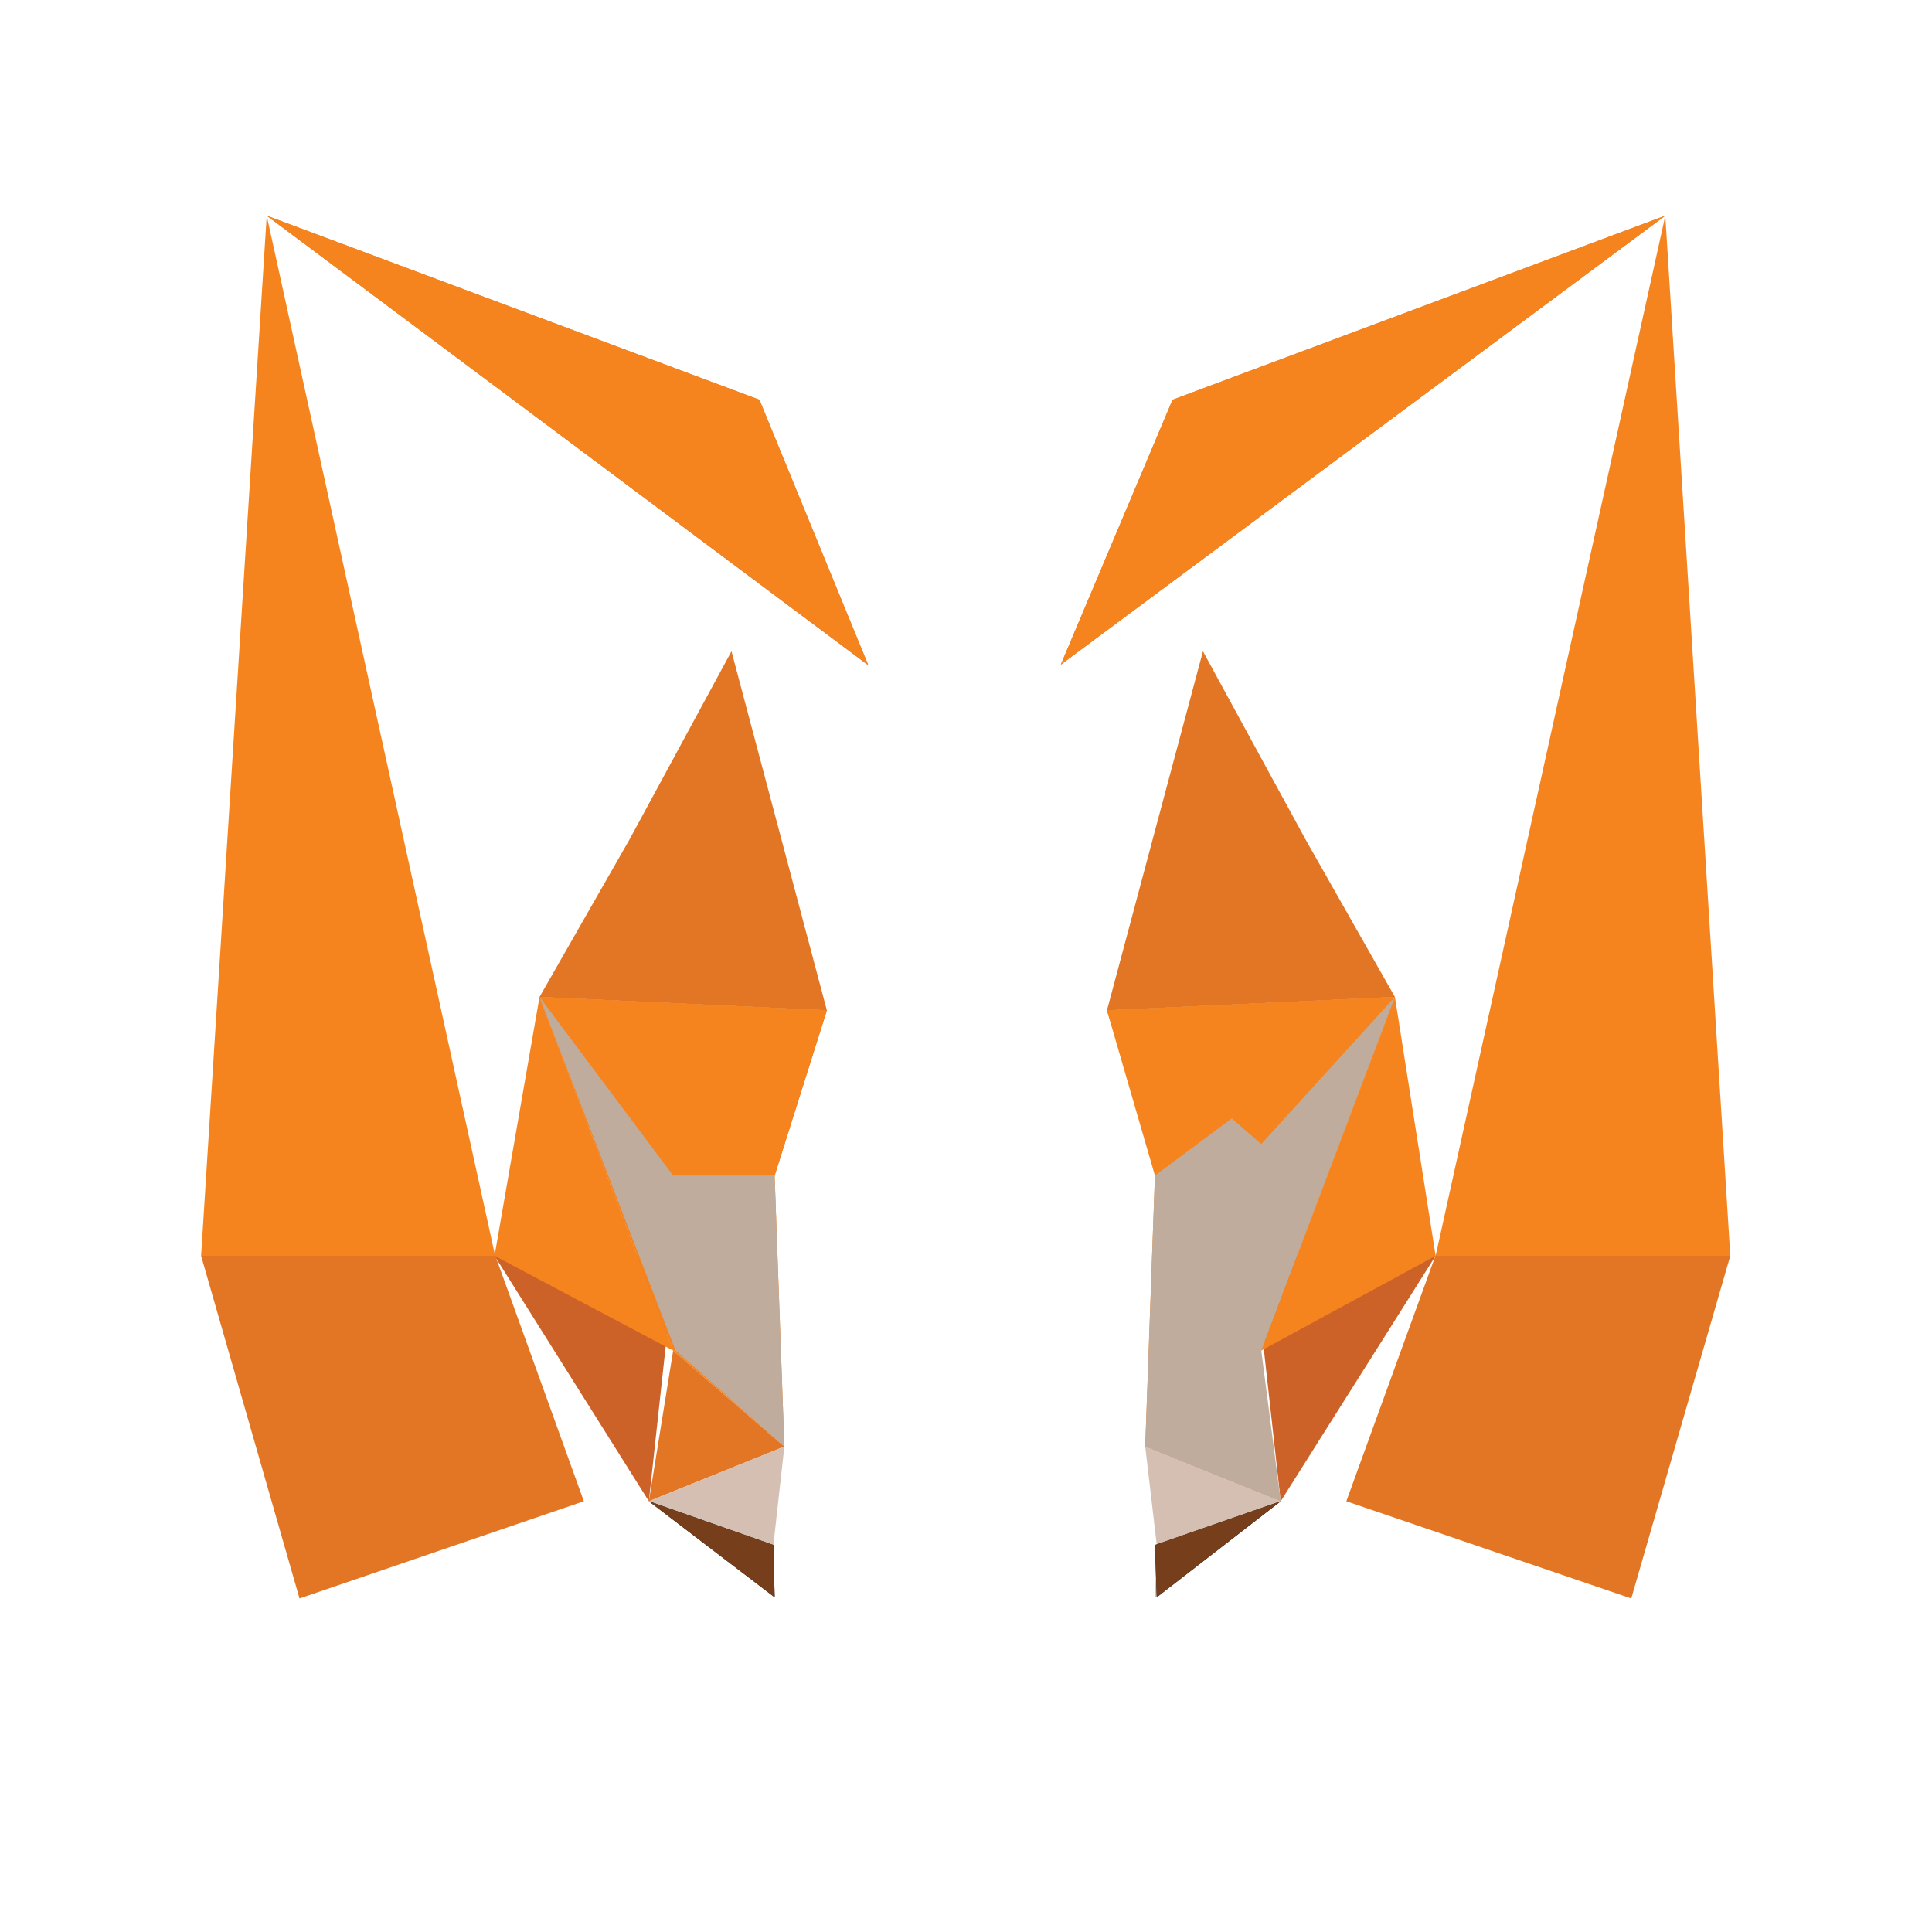 <?xml version="1.0" encoding="UTF-8"?>
<svg width="318" height="318" viewBox="0 0 318 318" fill="none" xmlns="http://www.w3.org/2000/svg">
  <path d="M274.1 35.5L174.6 109.4L193 65.8L274.1 35.5Z" fill="#E17726"/>
  <path d="M43.9 35.5L142.9 109.5L125 65.8L43.9 35.5Z" fill="#E27625"/>
  <path d="M236.3 206.6L221.6 247.1L268.5 263.1L284.8 206.7L236.3 206.6Z" fill="#E27625"/>
  <path d="M33.1 206.7L49.3 263.1L96.1 247.1L81.5 206.6L33.1 206.7Z" fill="#E27625"/>
  <path d="M103.6 138.2L88.8 164.1L136.1 166.3L120.4 107.2L103.6 138.2Z" fill="#E27625"/>
  <path d="M214.9 138.2L198 107.2L182.2 166.3L229.6 164.1L214.9 138.2Z" fill="#E27625"/>
  <path d="M106.8 247.1L129.1 238.1L110.8 222.3L106.8 247.1Z" fill="#E27625"/>
  <path d="M188.5 238.1L210.8 247.1L206.8 222.3L188.5 238.1Z" fill="#E27625"/>
  <path d="M210.8 247.1L188.5 238.1L190.4 254.3L190.1 262.9L210.8 247.1Z" fill="#D5BFB2"/>
  <path d="M106.8 247.1L127.5 262.9L127.3 254.3L129.1 238.1L106.8 247.1Z" fill="#D5BFB2"/>
  <path d="M127.5 193.5L110.8 188.3L120.3 181.3L127.5 193.5Z" fill="#233447"/>
  <path d="M190.9 193.5L198.1 181.3L207.6 188.3L190.9 193.5Z" fill="#233447"/>
  <path d="M106.8 247.1L111.2 206.6L81.4 206.7L106.8 247.1Z" fill="#CC6228"/>
  <path d="M206.3 206.6L210.8 247.1L236.3 206.7L206.3 206.6Z" fill="#CC6228"/>
  <path d="M229.6 164.1L182.2 166.3L190.9 193.5L198.1 181.3L207.6 188.3L229.6 164.1Z" fill="#CC6228"/>
  <path d="M110.8 188.3L120.3 181.3L127.5 193.5L136.1 166.3L88.8 164.1L110.8 188.3Z" fill="#CC6228"/>
  <path d="M88.8 164.1L110.8 222.3L110.8 188.3L88.8 164.1Z" fill="#E27525"/>
  <path d="M207.6 188.3L207.6 222.3L229.6 164.1L207.6 188.3Z" fill="#E27525"/>
  <path d="M136.1 166.3L127.5 193.5L129.1 238.1L110.8 222.3L88.8 164.1L136.1 166.3Z" fill="#F5841F"/>
  <path d="M182.2 166.3L229.6 164.1L207.6 222.3L188.5 238.1L190.1 193.5L182.2 166.3Z" fill="#F5841F"/>
  <path d="M190.1 193.5L188.5 238.1L210.8 247.1L207.6 222.3L229.6 164.1L190.1 193.5Z" fill="#C0AC9D"/>
  <path d="M110.8 193.5L88.8 164.1L111.2 222.3L129.1 238.1L127.5 193.5L110.8 193.5Z" fill="#C0AC9D"/>
  <path d="M127.3 254.3L127.5 262.9L106.8 247.1L127.3 254.3Z" fill="#161616"/>
  <path d="M190.1 254.3L210.8 247.1L190.4 262.9L190.1 254.3Z" fill="#161616"/>
  <path d="M210.8 247.1L190.1 254.3L190.4 262.9L210.8 247.1Z" fill="#763E1A"/>
  <path d="M106.8 247.1L127.3 254.3L127.5 262.9L106.8 247.1Z" fill="#763E1A"/>
  <path d="M236.3 206.7L284.8 206.7L274.1 35.5L236.3 206.7Z" fill="#F5841F"/>
  <path d="M81.5 206.7L33.1 206.7L43.9 35.5L81.5 206.7Z" fill="#F5841F"/>
  <path d="M193 65.8L174.6 109.4L274.1 35.5L193 65.8Z" fill="#F5841F"/>
  <path d="M125 65.8L43.9 35.5L142.9 109.4L125 65.8Z" fill="#F5841F"/>
  <path d="M88.8 164.1L110.8 222.3L81.4 206.7L88.8 164.1Z" fill="#F5841F"/>
  <path d="M229.6 164.1L236.3 206.7L207.6 222.3L229.6 164.1Z" fill="#F5841F"/>
  <path d="M136.1 166.3L110.8 188.3L88.8 164.1L136.1 166.3Z" fill="#F5841F"/>
  <path d="M182.2 166.3L229.6 164.1L207.6 188.3L182.2 166.3Z" fill="#F5841F"/>
</svg>
